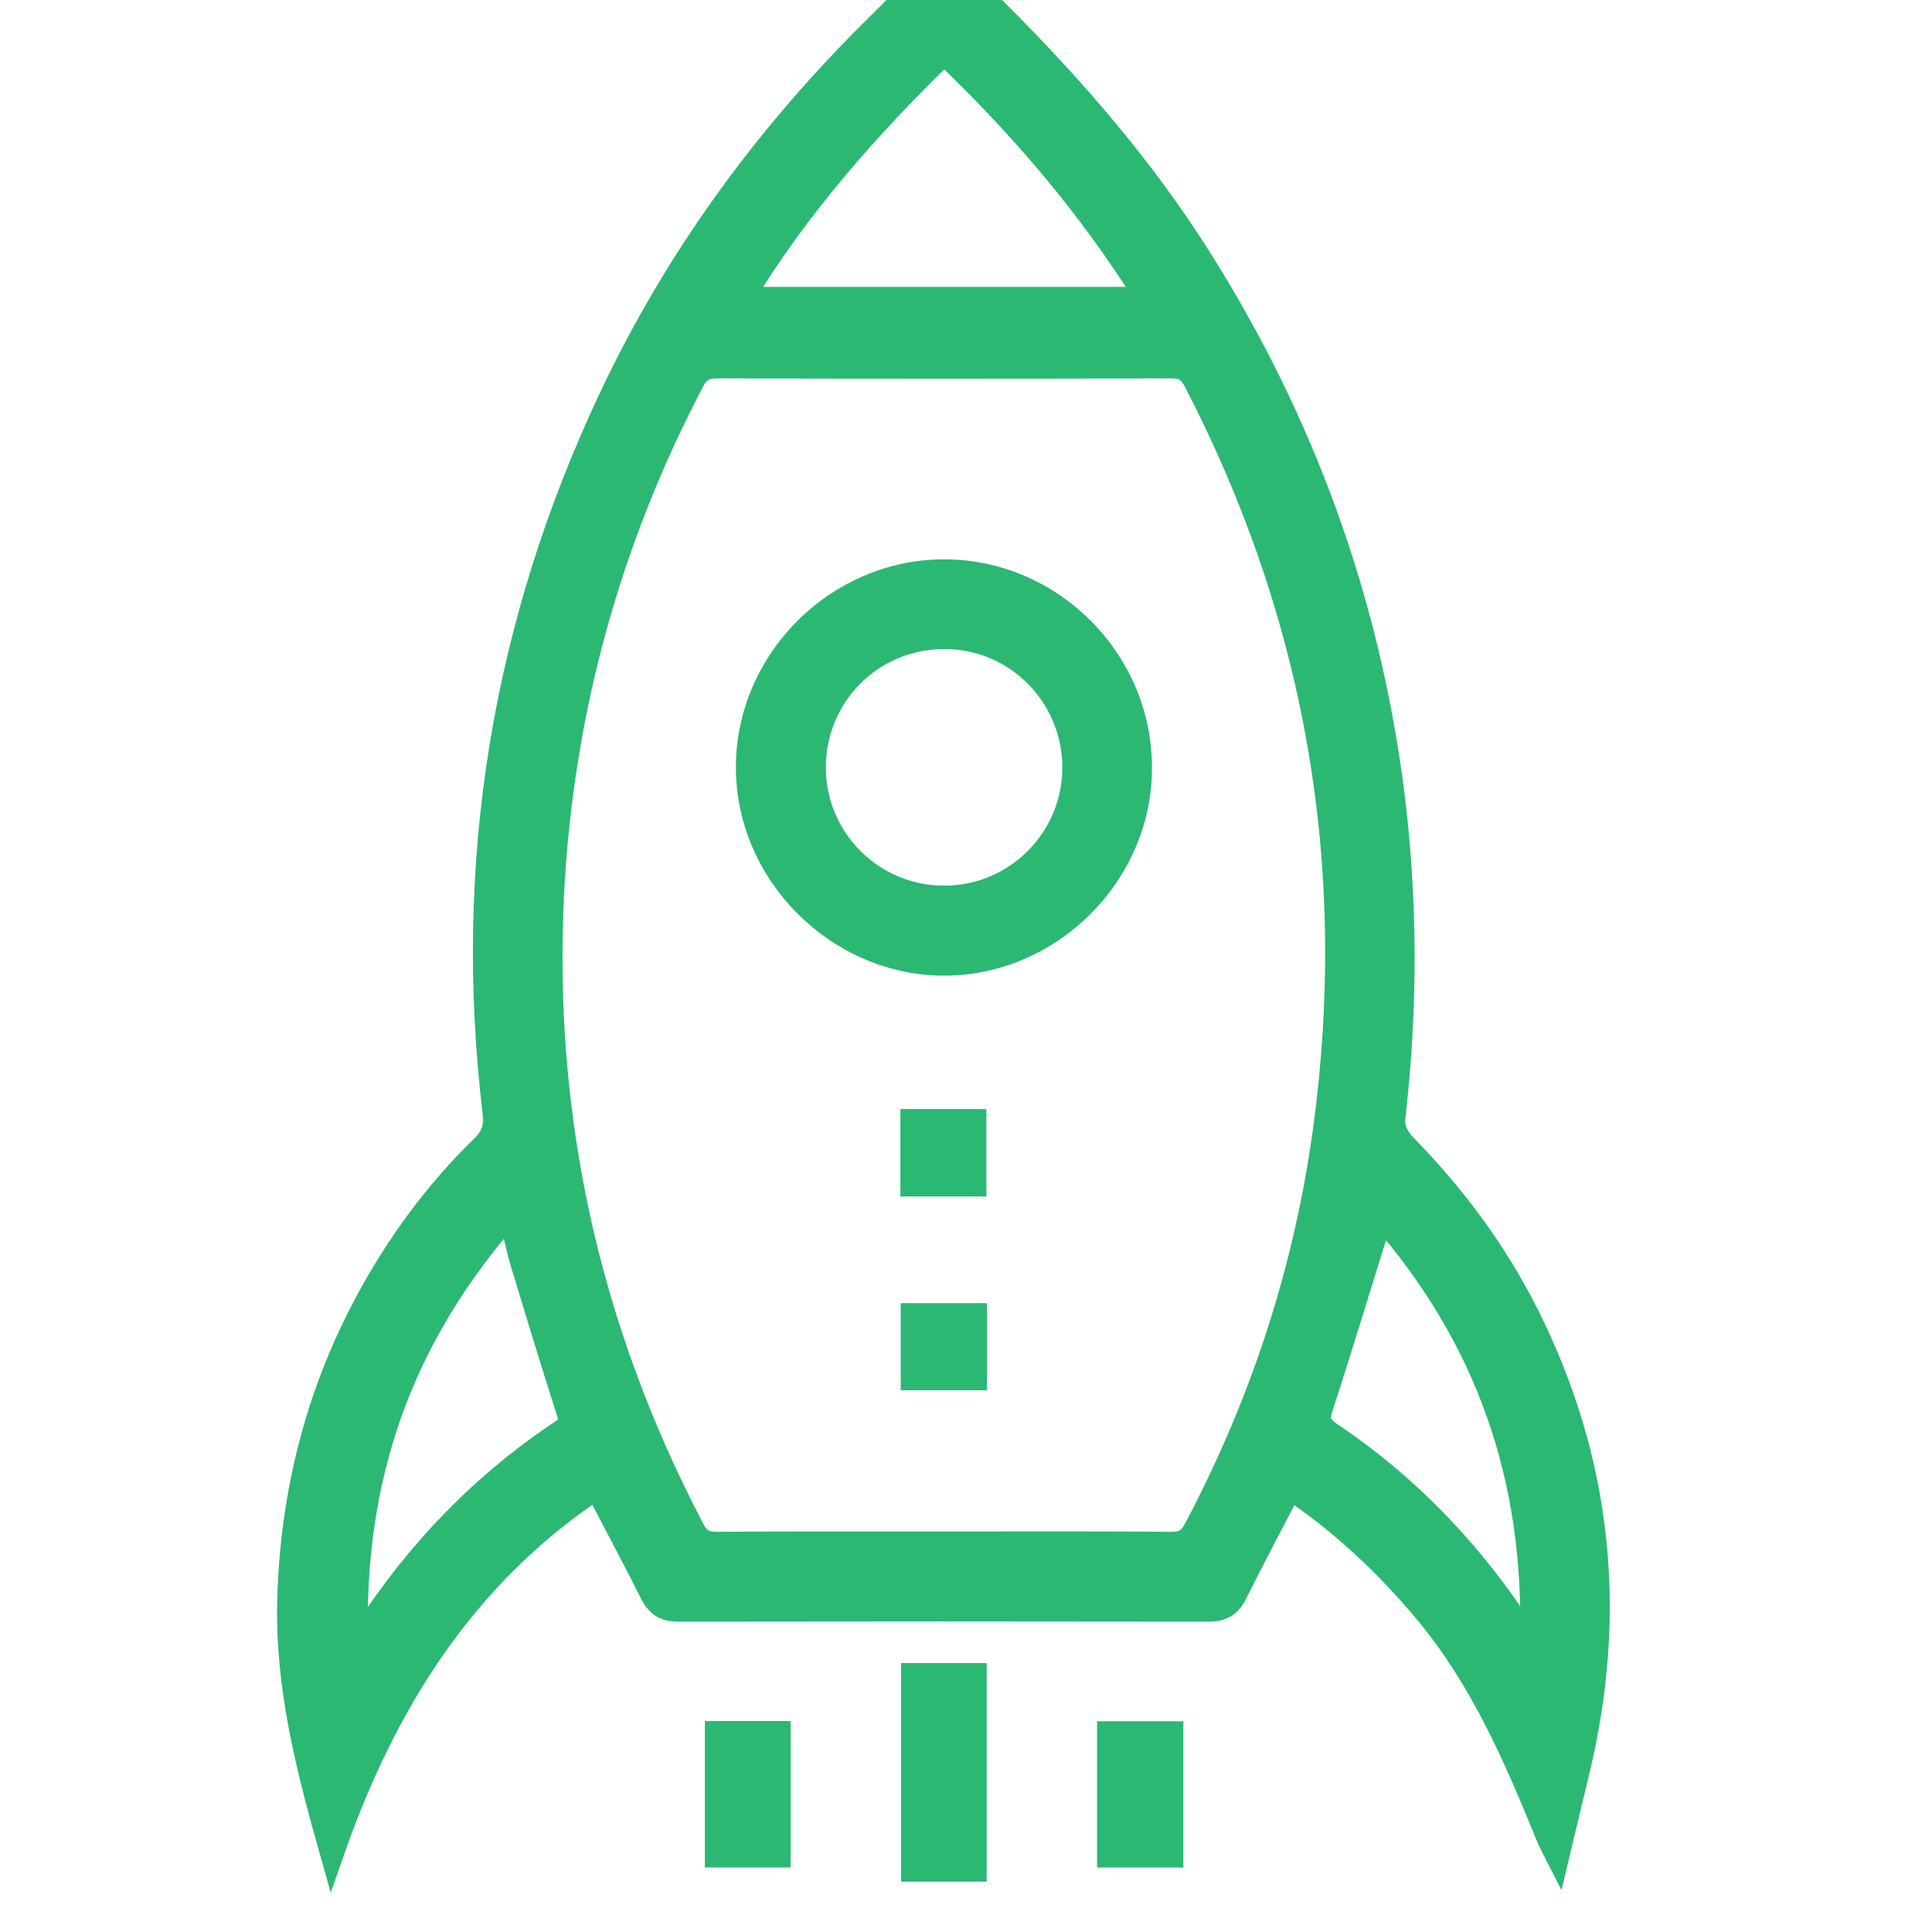<?xml version="1.0" encoding="utf-8"?>
<!-- Generator: Adobe Illustrator 16.0.0, SVG Export Plug-In . SVG Version: 6.00 Build 0)  -->
<!DOCTYPE svg PUBLIC "-//W3C//DTD SVG 1.1//EN" "http://www.w3.org/Graphics/SVG/1.1/DTD/svg11.dtd">
<svg version="1.1" id="Layer_1" xmlns="http://www.w3.org/2000/svg" xmlns:xlink="http://www.w3.org/1999/xlink" x="0px" y="0px"
	 width="20px" height="20px" viewBox="-2.5 -2.5 20 20" enable-background="new -2.5 -2.5 20 20" xml:space="preserve">
<g>
	<path fill="#2BB873" stroke="#2BB873" stroke-width="0.25" stroke-miterlimit="10" d="M7.309-2.918
		c0.112,0.125,0.216,0.255,0.337,0.37c0.859,0.839,1.652,1.734,2.292,2.755c1.05,1.674,1.709,3.486,1.968,5.446
		c0.148,1.148,0.148,2.291,0.015,3.438c-0.01,0.084,0.047,0.194,0.109,0.26c0.512,0.52,0.943,1.099,1.271,1.748
		c0.763,1.512,0.925,3.09,0.531,4.729c-0.066,0.278-0.134,0.552-0.211,0.879c-0.049-0.096-0.08-0.155-0.105-0.219
		c-0.327-0.803-0.67-1.595-1.229-2.275c-0.417-0.504-0.882-0.944-1.434-1.315c-0.191,0.372-0.383,0.729-0.561,1.088
		c-0.064,0.136-0.15,0.179-0.3,0.176c-1.82-0.003-3.639-0.003-5.46,0c-0.143,0.003-0.22-0.043-0.284-0.168
		c-0.183-0.367-0.378-0.727-0.57-1.099c-1.384,0.92-2.205,2.243-2.742,3.783c-0.246-0.871-0.465-1.719-0.441-2.614
		c0.029-1.09,0.288-2.126,0.806-3.088C1.621,10.383,2.015,9.843,2.5,9.372C2.607,9.267,2.638,9.166,2.62,9.014
		C2.313,6.433,2.717,3.961,3.828,1.61c0.683-1.446,1.615-2.717,2.752-3.837c0.231-0.229,0.46-0.461,0.688-0.691
		C7.283-2.918,7.295-2.918,7.309-2.918z M7.274,13.479c0.785,0,1.571-0.003,2.355,0.003c0.125,0,0.189-0.038,0.249-0.152
		c0.69-1.304,1.142-2.684,1.34-4.143c0.369-2.724-0.079-5.305-1.343-7.745c-0.06-0.112-0.124-0.15-0.248-0.15
		c-1.569,0.004-3.142,0.004-4.708,0c-0.127,0-0.192,0.041-0.252,0.152C3.794,3.109,3.309,4.882,3.214,6.758
		C3.1,9.08,3.589,11.271,4.67,13.333c0.058,0.111,0.125,0.149,0.249,0.149C5.705,13.477,6.489,13.479,7.274,13.479z M7.274-1.956
		c-0.801,0.779-1.522,1.599-2.1,2.551c1.416,0,2.802,0,4.208,0C8.789-0.355,8.085-1.181,7.274-1.956z M1.186,14.508
		c0.05-0.055,0.07-0.07,0.083-0.088c0.542-0.845,1.22-1.551,2.056-2.106c0.102-0.068,0.082-0.13,0.053-0.22
		c-0.162-0.507-0.318-1.019-0.472-1.528c-0.046-0.157-0.078-0.319-0.124-0.512C1.648,11.339,1.133,12.795,1.186,14.508z
		 M11.796,10.084c-0.211,0.674-0.409,1.331-0.621,1.983c-0.043,0.132-0.024,0.194,0.093,0.275c0.703,0.471,1.294,1.056,1.788,1.745
		c0.091,0.13,0.18,0.258,0.303,0.434C13.414,12.795,12.894,11.339,11.796,10.084z"/>
	<path fill="#2BB873" stroke="#2BB873" stroke-width="0.25" stroke-miterlimit="10" d="M7.589,16.854c-0.218,0-0.419,0-0.636,0
		c0-0.668,0-1.334,0-2.013c0.208,0,0.413,0,0.636,0C7.589,15.509,7.589,16.172,7.589,16.854z"/>
	<path fill="#2BB873" stroke="#2BB873" stroke-width="0.25" stroke-miterlimit="10" d="M4.922,15.441c0.218,0,0.42,0,0.638,0
		c0,0.425,0,0.84,0,1.266c-0.207,0-0.413,0-0.638,0C4.922,16.291,4.922,15.871,4.922,15.441z"/>
	<path fill="#2BB873" stroke="#2BB873" stroke-width="0.25" stroke-miterlimit="10" d="M9.625,16.707c-0.22,0-0.427,0-0.643,0
		c0-0.419,0-0.836,0-1.264c0.214,0,0.421,0,0.643,0C9.625,15.866,9.625,16.282,9.625,16.707z"/>
	<path fill="#2BB873" stroke="#2BB873" stroke-width="0.25" stroke-miterlimit="10" d="M7.284,3.415
		C8.391,3.421,9.306,4.344,9.3,5.455c-0.002,1.101-0.936,2.025-2.036,2.02C6.162,7.468,5.235,6.529,5.243,5.432
		C5.25,4.327,6.176,3.411,7.284,3.415z M8.622,5.44C8.619,4.69,8.01,4.086,7.264,4.094c-0.753,0.007-1.345,0.611-1.34,1.363
		c0.007,0.738,0.608,1.336,1.348,1.336C8.02,6.795,8.625,6.185,8.622,5.44z"/>
	<path fill="#2BB873" stroke="#2BB873" stroke-width="0.25" stroke-miterlimit="10" d="M6.949,11.767c0-0.219,0-0.431,0-0.652
		c0.22,0,0.425,0,0.643,0c0,0.222,0,0.434,0,0.652C7.383,11.767,7.175,11.767,6.949,11.767z"/>
	<path fill="#2BB873" stroke="#2BB873" stroke-width="0.25" stroke-miterlimit="10" d="M6.946,9.106c0.224,0,0.425,0,0.64,0
		c0,0.22,0,0.431,0,0.655c-0.212,0-0.417,0-0.64,0C6.946,9.542,6.946,9.334,6.946,9.106z"/>
</g>
</svg>
